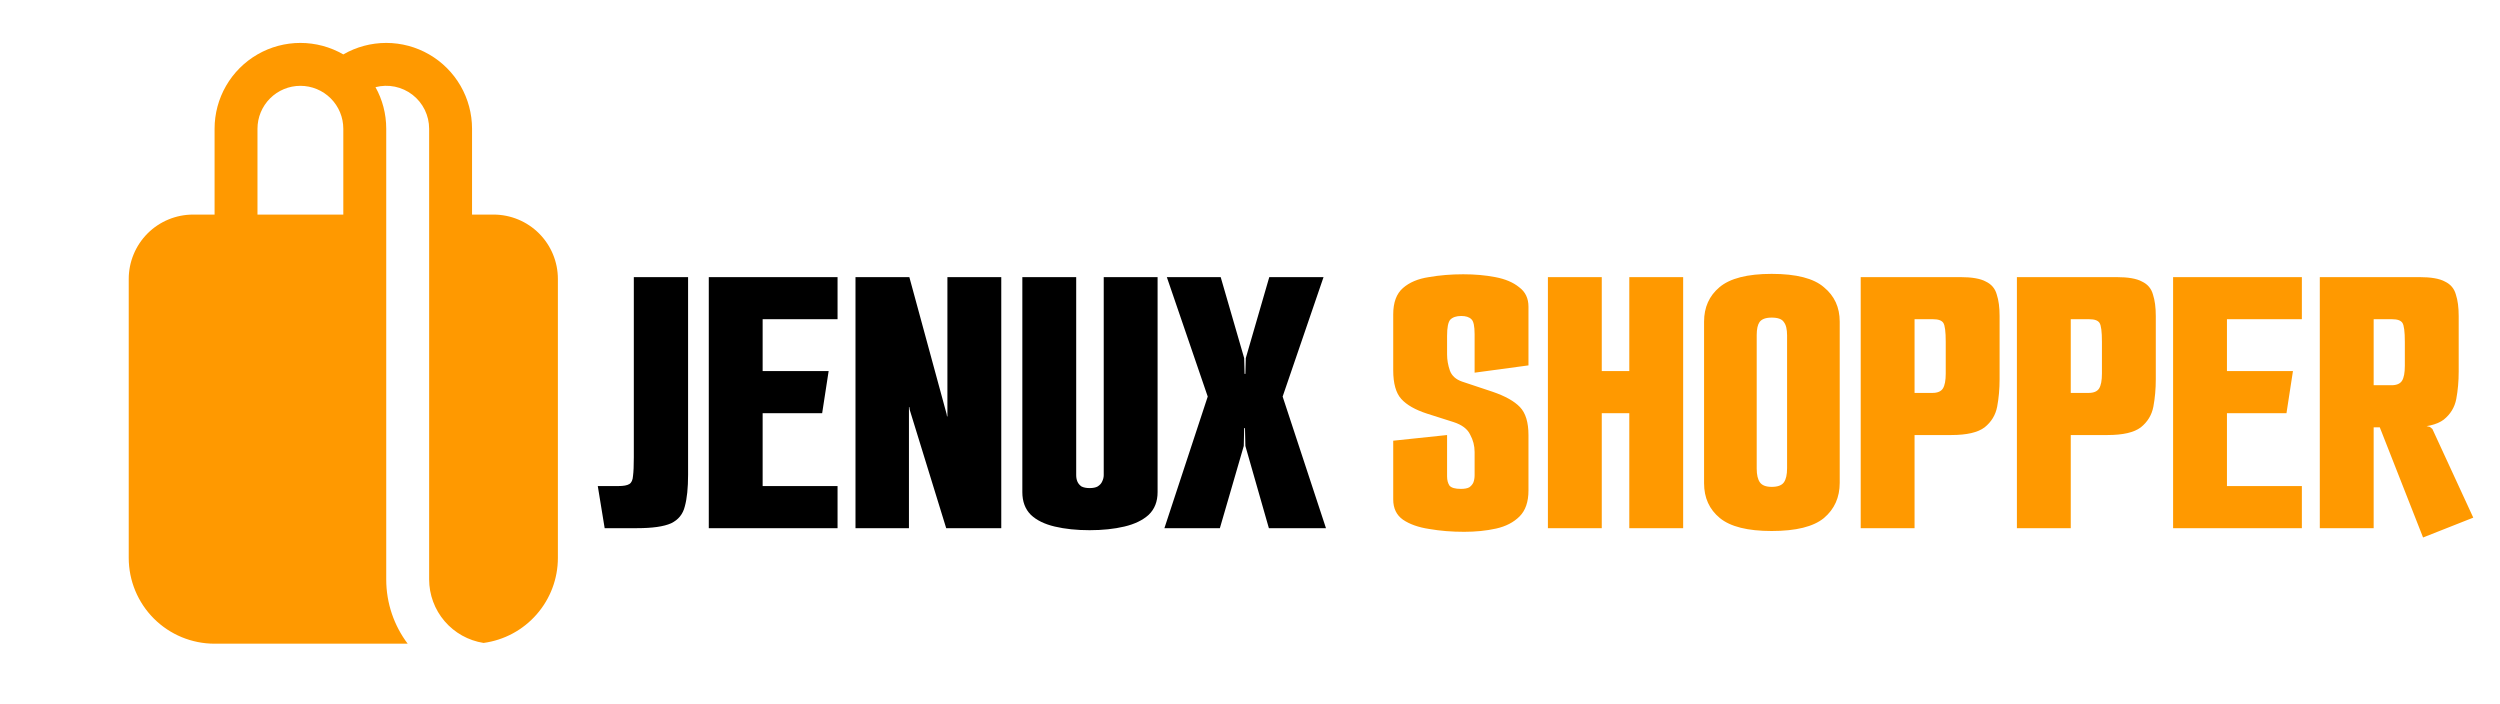 <svg width="142" height="40" viewBox="0 0 142 40" fill="none" xmlns="http://www.w3.org/2000/svg">
<path d="M12.188 12.188V7.312C12.188 6.457 12.413 5.616 12.841 4.875C13.269 4.134 13.884 3.519 14.625 3.091C15.366 2.663 16.207 2.438 17.062 2.438C17.918 2.438 18.759 2.663 19.5 3.091C20.241 2.663 21.082 2.438 21.938 2.438C22.793 2.438 23.634 2.663 24.375 3.091C25.116 3.519 25.731 4.134 26.159 4.875C26.587 5.616 26.812 6.457 26.812 7.312V12.188H28.031C29.001 12.188 29.931 12.573 30.617 13.258C31.302 13.944 31.688 14.874 31.688 15.844V31.688C31.688 32.867 31.26 34.007 30.483 34.895C29.707 35.784 28.635 36.361 27.466 36.519C26.605 36.384 25.82 35.946 25.253 35.283C24.686 34.621 24.375 33.778 24.375 32.906V7.312C24.375 6.94 24.29 6.573 24.127 6.239C23.963 5.905 23.725 5.612 23.431 5.384C23.137 5.156 22.794 4.999 22.43 4.923C22.065 4.848 21.689 4.858 21.328 4.951C21.718 5.65 21.938 6.457 21.938 7.312V32.906C21.938 34.279 22.391 35.544 23.156 36.562H12.188C10.895 36.562 9.655 36.049 8.74 35.135C7.826 34.22 7.312 32.98 7.312 31.688V15.844C7.312 14.874 7.698 13.944 8.383 13.258C9.069 12.573 9.999 12.188 10.969 12.188H12.188ZM14.625 7.312V12.188H19.5V7.312C19.5 6.666 19.243 6.046 18.786 5.589C18.329 5.132 17.709 4.875 17.062 4.875C16.416 4.875 15.796 5.132 15.339 5.589C14.882 6.046 14.625 6.666 14.625 7.312Z" fill="#FF9900"/>
<path d="M34.345 30L33.954 27.608H35.127C35.418 27.608 35.625 27.57 35.748 27.493C35.871 27.416 35.94 27.263 35.955 27.033C35.986 26.803 36.001 26.45 36.001 25.975V15.74H39.083V26.964C39.083 27.715 39.022 28.313 38.899 28.758C38.792 29.203 38.531 29.525 38.117 29.724C37.703 29.908 37.059 30 36.185 30H34.345ZM40.259 15.74H47.573V18.132H43.318V21.076H47.067L46.699 23.468H43.318V27.608H47.573V30H40.259V15.74ZM48.592 30V15.74H51.651L53.767 23.514L53.79 23.652H53.813V15.74H56.872V30H53.744L51.674 23.284L51.651 23.123H51.628V30H48.592ZM61.887 30.115C61.151 30.115 60.491 30.046 59.909 29.908C59.326 29.77 58.874 29.548 58.552 29.241C58.23 28.919 58.069 28.49 58.069 27.953V15.74H61.128V26.987C61.128 27.125 61.151 27.248 61.197 27.355C61.243 27.462 61.319 27.554 61.427 27.631C61.549 27.692 61.703 27.723 61.887 27.723C62.086 27.723 62.239 27.692 62.347 27.631C62.469 27.554 62.554 27.462 62.6 27.355C62.661 27.232 62.692 27.11 62.692 26.987V15.74H65.751V27.953C65.751 28.49 65.582 28.919 65.245 29.241C64.907 29.548 64.447 29.77 63.865 29.908C63.282 30.046 62.623 30.115 61.887 30.115ZM66.138 30L68.599 22.525L66.276 15.74H69.335L70.669 20.34L70.692 21.237H70.738L70.761 20.34L72.095 15.74H75.177L72.854 22.525L75.315 30H72.072L70.738 25.331L70.715 24.319H70.669L70.646 25.331L69.289 30H66.138Z" fill="black"/>
<path d="M83.16 30.207C82.454 30.207 81.795 30.153 81.182 30.046C80.569 29.954 80.07 29.778 79.687 29.517C79.319 29.256 79.135 28.873 79.135 28.367V25.032L82.194 24.71V27.056C82.194 27.271 82.24 27.447 82.332 27.585C82.439 27.708 82.654 27.769 82.976 27.769C83.191 27.769 83.352 27.738 83.459 27.677C83.566 27.6 83.643 27.508 83.689 27.401C83.735 27.278 83.758 27.14 83.758 26.987V25.676C83.758 25.323 83.674 24.994 83.505 24.687C83.352 24.365 83.037 24.127 82.562 23.974L81.044 23.491C80.385 23.276 79.901 23 79.595 22.663C79.288 22.326 79.135 21.781 79.135 21.03V17.856C79.135 17.181 79.319 16.683 79.687 16.361C80.055 16.039 80.546 15.832 81.159 15.74C81.772 15.633 82.424 15.579 83.114 15.579C83.773 15.579 84.379 15.633 84.931 15.74C85.498 15.847 85.951 16.039 86.288 16.315C86.641 16.576 86.817 16.944 86.817 17.419V20.754L83.758 21.168V18.983C83.758 18.523 83.697 18.239 83.574 18.132C83.451 18.009 83.26 17.948 82.999 17.948C82.723 17.948 82.516 18.017 82.378 18.155C82.255 18.293 82.194 18.6 82.194 19.075V20.133C82.194 20.44 82.248 20.746 82.355 21.053C82.462 21.344 82.692 21.551 83.045 21.674L84.77 22.249C85.49 22.494 86.012 22.786 86.334 23.123C86.656 23.46 86.817 23.989 86.817 24.71V27.861C86.817 28.505 86.648 28.996 86.311 29.333C85.974 29.67 85.529 29.9 84.977 30.023C84.425 30.146 83.819 30.207 83.16 30.207ZM87.921 15.74H90.98V21.076H92.544V15.74H95.603V30H92.544V23.468H90.98V30H87.921V15.74ZM100.632 30.161C99.268 30.161 98.286 29.916 97.688 29.425C97.09 28.934 96.791 28.275 96.791 27.447V18.27C96.791 17.457 97.083 16.806 97.665 16.315C98.263 15.809 99.252 15.556 100.632 15.556C102.028 15.556 103.017 15.809 103.599 16.315C104.197 16.806 104.496 17.457 104.496 18.27V27.424C104.496 28.252 104.197 28.919 103.599 29.425C103.001 29.916 102.012 30.161 100.632 30.161ZM100.632 27.654C100.97 27.654 101.2 27.57 101.322 27.401C101.445 27.232 101.506 26.964 101.506 26.596V19.052C101.506 18.699 101.445 18.446 101.322 18.293C101.215 18.124 100.985 18.04 100.632 18.04C100.295 18.04 100.065 18.124 99.942 18.293C99.835 18.446 99.781 18.692 99.781 19.029V26.619C99.781 26.972 99.843 27.232 99.965 27.401C100.088 27.57 100.31 27.654 100.632 27.654ZM105.688 15.74H111.346C112.005 15.74 112.488 15.824 112.795 15.993C113.117 16.146 113.324 16.392 113.416 16.729C113.523 17.051 113.577 17.457 113.577 17.948V21.536C113.577 22.088 113.531 22.609 113.439 23.1C113.347 23.575 113.109 23.966 112.726 24.273C112.343 24.564 111.714 24.71 110.84 24.71H108.747V30H105.688V15.74ZM109.759 22.318C110.05 22.318 110.25 22.234 110.357 22.065C110.464 21.896 110.518 21.613 110.518 21.214V19.42C110.518 18.837 110.472 18.477 110.38 18.339C110.288 18.201 110.096 18.132 109.805 18.132H108.747V22.318H109.759ZM114.56 15.74H120.218C120.877 15.74 121.36 15.824 121.667 15.993C121.989 16.146 122.196 16.392 122.288 16.729C122.395 17.051 122.449 17.457 122.449 17.948V21.536C122.449 22.088 122.403 22.609 122.311 23.1C122.219 23.575 121.981 23.966 121.598 24.273C121.215 24.564 120.586 24.71 119.712 24.71H117.619V30H114.56V15.74ZM118.631 22.318C118.922 22.318 119.122 22.234 119.229 22.065C119.336 21.896 119.39 21.613 119.39 21.214V19.42C119.39 18.837 119.344 18.477 119.252 18.339C119.16 18.201 118.968 18.132 118.677 18.132H117.619V22.318H118.631ZM123.432 15.74H130.746V18.132H126.491V21.076H130.24L129.872 23.468H126.491V27.608H130.746V30H123.432V15.74ZM131.765 15.74H137.423C138.082 15.74 138.565 15.824 138.872 15.993C139.194 16.146 139.401 16.392 139.493 16.729C139.6 17.051 139.654 17.457 139.654 17.948V21.099C139.654 21.651 139.608 22.172 139.516 22.663C139.424 23.138 139.186 23.529 138.803 23.836C138.42 24.127 137.791 24.273 136.917 24.273H134.824V30H131.765V15.74ZM137.63 30.529L135.1 24.089L137.147 24.043L138.021 24.25L138.159 24.365L140.482 29.402L137.63 30.529ZM135.836 21.881C136.127 21.881 136.327 21.797 136.434 21.628C136.541 21.459 136.595 21.176 136.595 20.777V19.42C136.595 18.837 136.549 18.477 136.457 18.339C136.365 18.201 136.173 18.132 135.882 18.132H134.824V21.881H135.836Z" fill="#FF9900"/>
</svg>
